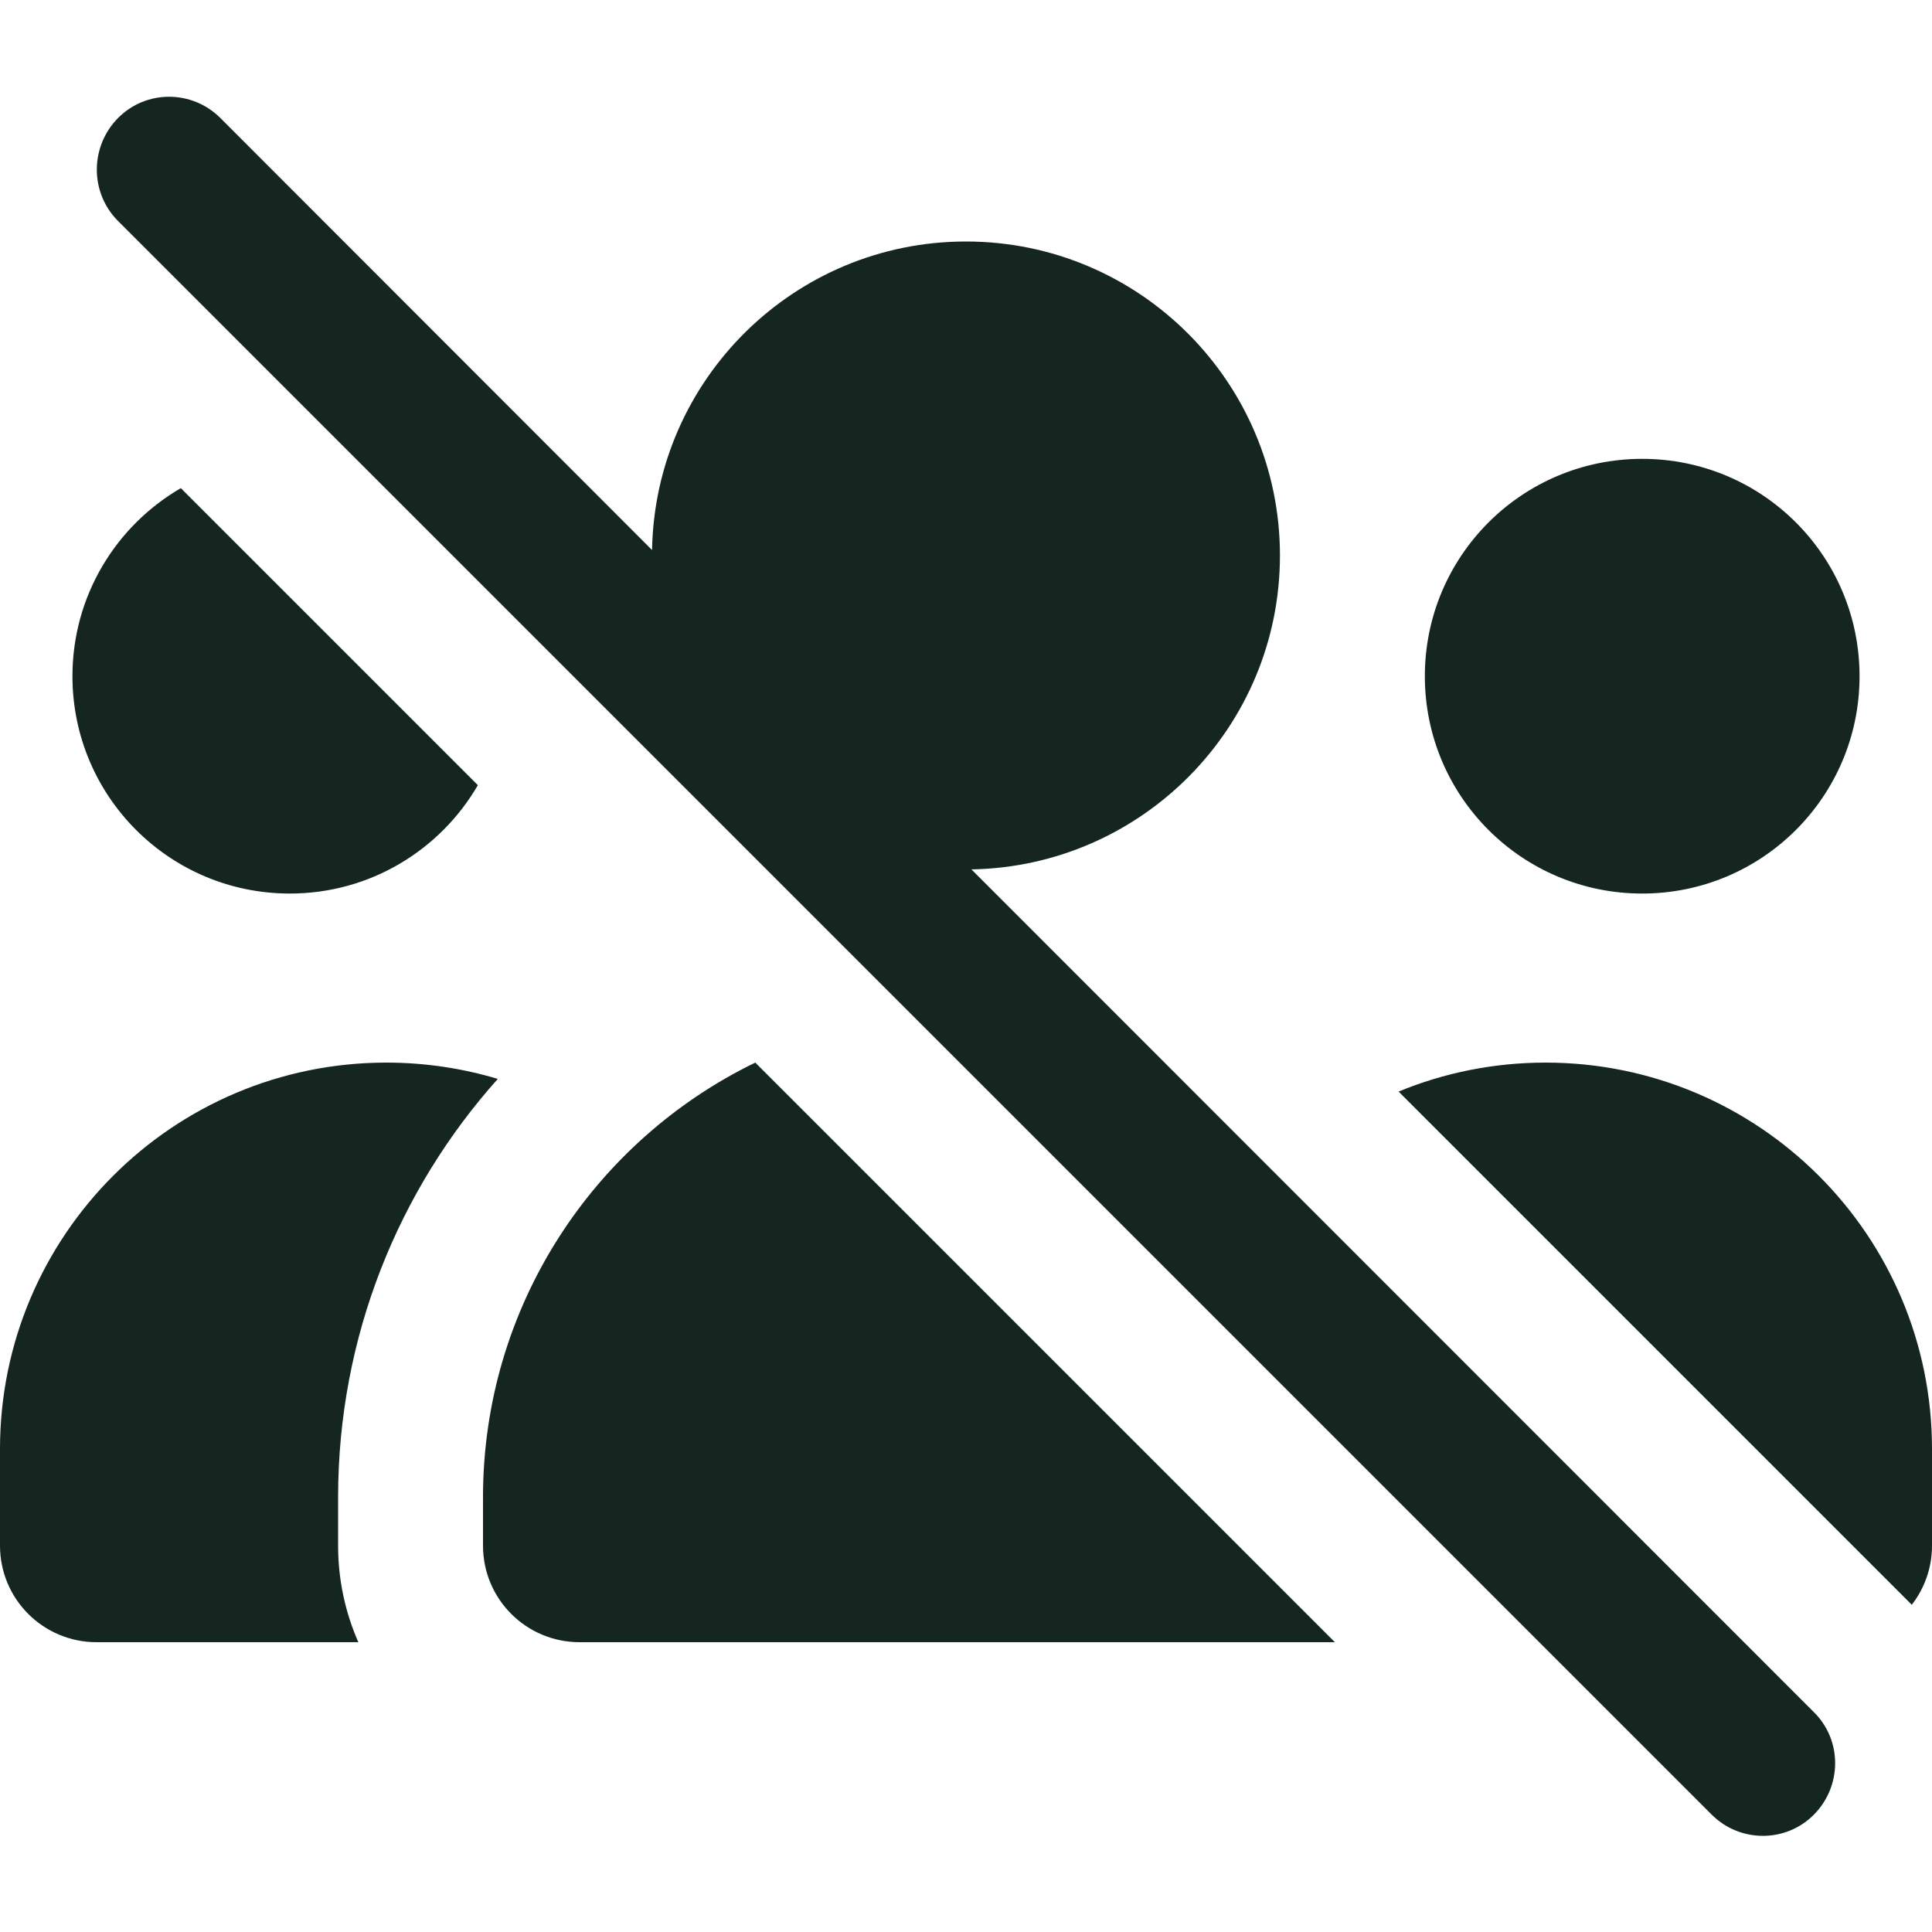 <svg xmlns="http://www.w3.org/2000/svg" viewBox="0 0 640 640"><!--! Font Awesome Free 7.0.0 by @fontawesome - https://fontawesome.com License - https://fontawesome.com/license/free (Icons: CC BY 4.0, Fonts: SIL OFL 1.1, Code: MIT License) Copyright 2025 Fonticons, Inc. --><path fill="#152620" d="M73 39.1C63.6 29.7 48.4 29.7 39.1 39.1C29.8 48.5 29.7 63.7 39 73.1L567 601.1C576.4 610.5 591.6 610.5 600.9 601.1C610.2 591.7 610.3 576.5 600.9 567.2L321.8 288C378.4 287 424 240.8 424 184C424 126.6 377.4 80 320 80C263.2 80 217 125.6 216 182.2L73 39.1zM512 352C494.8 352 478.3 355.4 463.3 361.6L633.3 531.6C637.5 526.2 640 519.4 640 512L640 480C640 409.3 582.7 352 512 352zM59.9 161.7C38.4 174.2 24 197.4 24 224C24 263.8 56.2 296 96 296C122.6 296 145.8 281.6 158.3 260.1L59.9 161.7zM250.2 352C196.8 377.9 160 432.7 160 496L160 512C160 529.7 174.3 544 192 544L442.2 544L250.2 352zM128 352C57.3 352 0 409.3 0 480L0 512C0 529.7 14.3 544 32 544L118.7 544C114.4 534.2 112 523.4 112 512L112 496C112 442.8 132 394.2 164.9 357.4C153.2 353.9 140.8 352 128 352zM616 224C616 184.2 583.8 152 544 152C504.2 152 472 184.2 472 224C472 263.8 504.2 296 544 296C583.8 296 616 263.8 616 224z"/></svg>